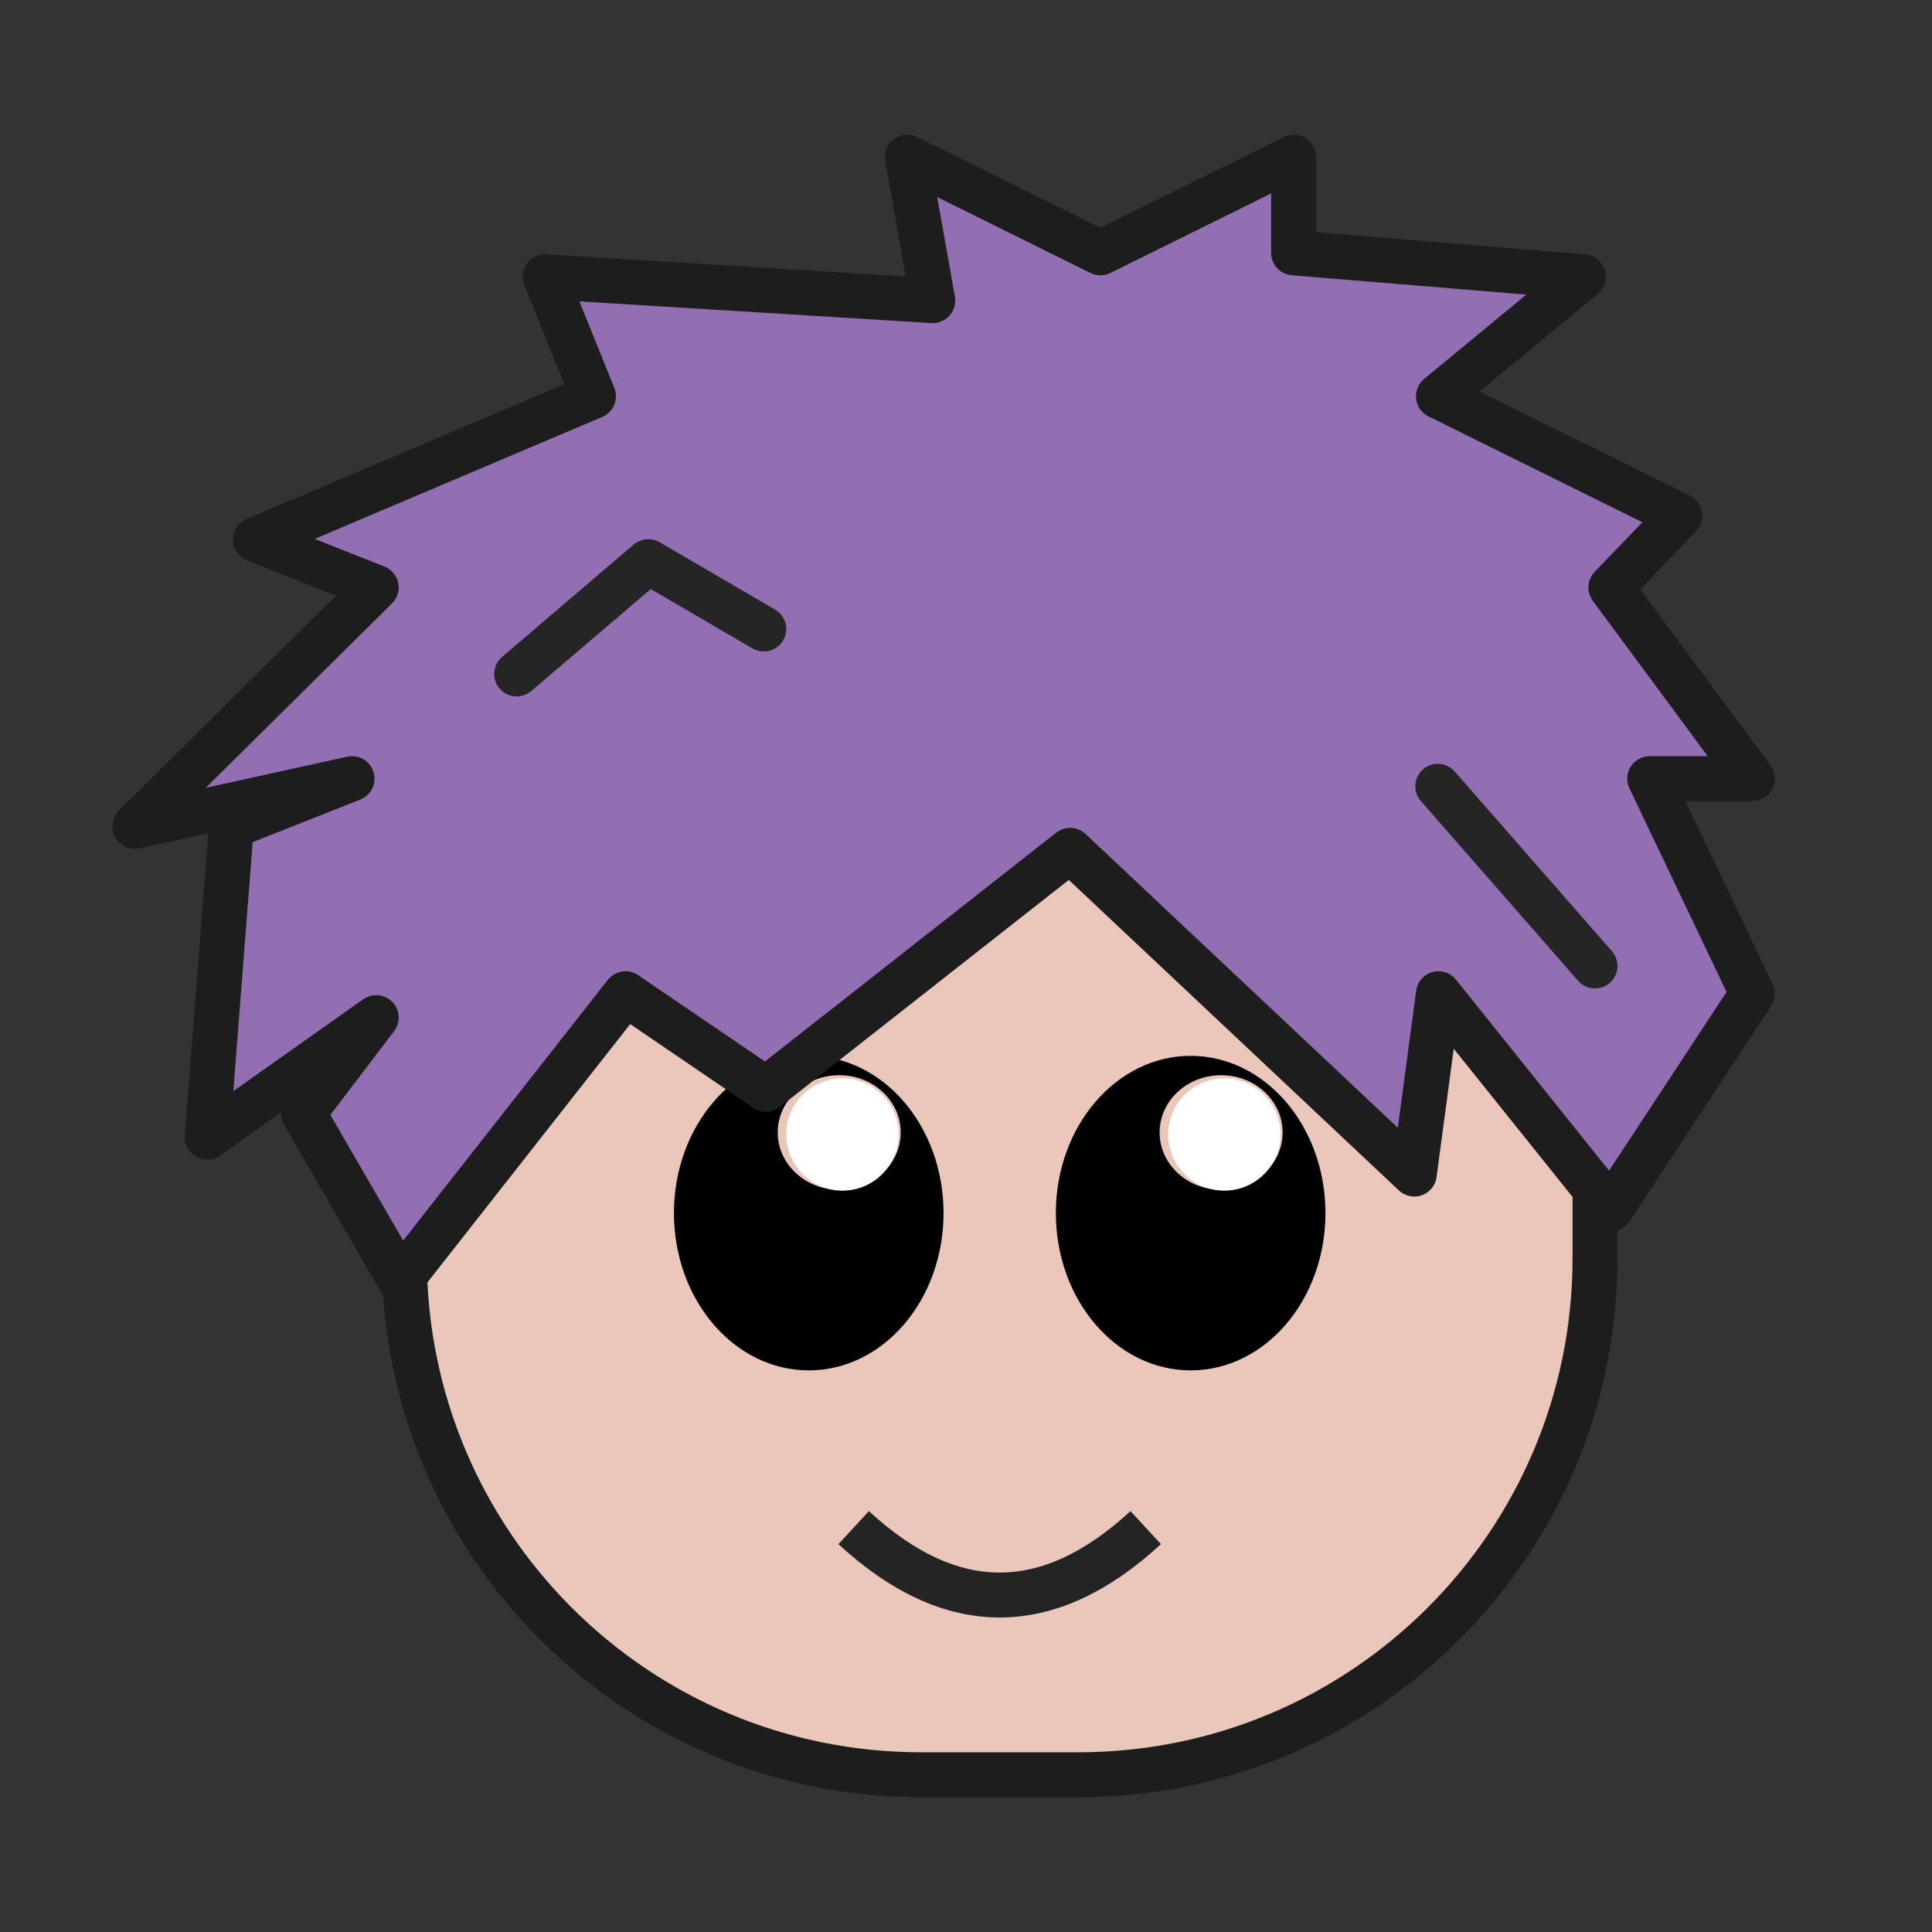 <?xml version="1.0" encoding="UTF-8"?>
<svg width="86px" height="86px" viewBox="0 0 86 86" version="1.1" xmlns="http://www.w3.org/2000/svg" xmlns:xlink="http://www.w3.org/1999/xlink">
    <rect x="0" y="0" width="86" height="86" fill="#333333" stroke="none"/>
    <!-- Generator: Sketch 52.2 (67145) - http://www.bohemiancoding.com/sketch -->
    <title>category-anime-hover</title>
    <desc>Created with Sketch.</desc>
    <g id="category-anime-hover" stroke="none" stroke-width="1" fill="none" fill-rule="evenodd">
        <g id="Group-Copy" transform="translate(6, 7)">
            <path d="M14,26 L63,26 C64.105,26 65,26.895 65,28 L65,49 C65,61.703 54.703,72 42,72 L35,72 C22.297,72 12,61.703 12,49 L12,28 C12,26.895 12.895,26 14,26 Z" id="Rectangle" stroke="#1D1D1D" stroke-width="2" fill="#EAC6BB" stroke-linecap="round" stroke-linejoin="round"></path>
            <path d="M47,40 C43.688,40 41,43.134 41,46.998 C41,50.866 43.688,54 47,54 C50.318,54 53,50.866 53,46.998 C53,43.134 50.318,40 47,40 Z M48.36,45.961 C46.843,45.961 45.619,44.817 45.619,43.408 C45.619,42.005 46.843,40.861 48.36,40.861 C49.871,40.861 51.094,42.005 51.094,43.408 C51.094,44.817 49.866,45.961 48.36,45.961 Z" id="Shape" fill="#000000" fill-rule="nonzero"></path>
            <path d="M30,40 C26.688,40 24,43.134 24,46.998 C24,50.866 26.688,54 30,54 C33.318,54 36,50.866 36,46.998 C36,43.134 33.318,40 30,40 Z M31.36,45.961 C29.843,45.961 28.619,44.817 28.619,43.408 C28.619,42.005 29.843,40.861 31.36,40.861 C32.871,40.861 34.094,42.005 34.094,43.408 C34.094,44.817 32.866,45.961 31.36,45.961 Z" id="Shape-Copy" fill="#000000" fill-rule="nonzero"></path>
            <circle id="Oval" fill="#FFFFFF" cx="31.5" cy="43.5" r="2.5"></circle>
            <circle id="Oval-Copy" fill="#FFFFFF" cx="48.5" cy="43.5" r="2.5"></circle>
            <polygon id="Path-7" stroke="#1D1D1D" stroke-width="2" fill="#926EB2" stroke-linecap="round" stroke-linejoin="round" points="21.843 37.234 11.821 50 7.506 42.553 10.746 38.298 3.224 43.617 4.299 29.787 9.672 27.66 0 29.787 10.746 19.149 5.373 17.021 20.418 10.638 18.269 5.319 35.521 6.383 34.389 0 42.985 4.255 51.582 0 51.582 4.255 64.478 5.319 58.03 10.638 68.776 15.957 65.705 19.149 72 27.66 67.435 27.66 72 37.234 65.705 46.809 58.03 37.234 56.955 45.262 41.635 30.851 28.093 41.489"></polygon>
            <polyline id="Path-9" stroke="#252525" stroke-width="2" stroke-linecap="round" stroke-linejoin="round" points="17 23 22.858 18 28 21"></polyline>
            <path d="M32,61 C34.166,63 36.333,64 38.499,64 C40.666,64 42.833,63 45,61" id="Path-8" stroke="#242424" stroke-width="2" stroke-linejoin="round"></path>
            <path d="M65,36 L58,28" id="Path-10" stroke="#252525" stroke-width="2" stroke-linecap="round" stroke-linejoin="round"></path>
        </g>
    </g>
</svg>